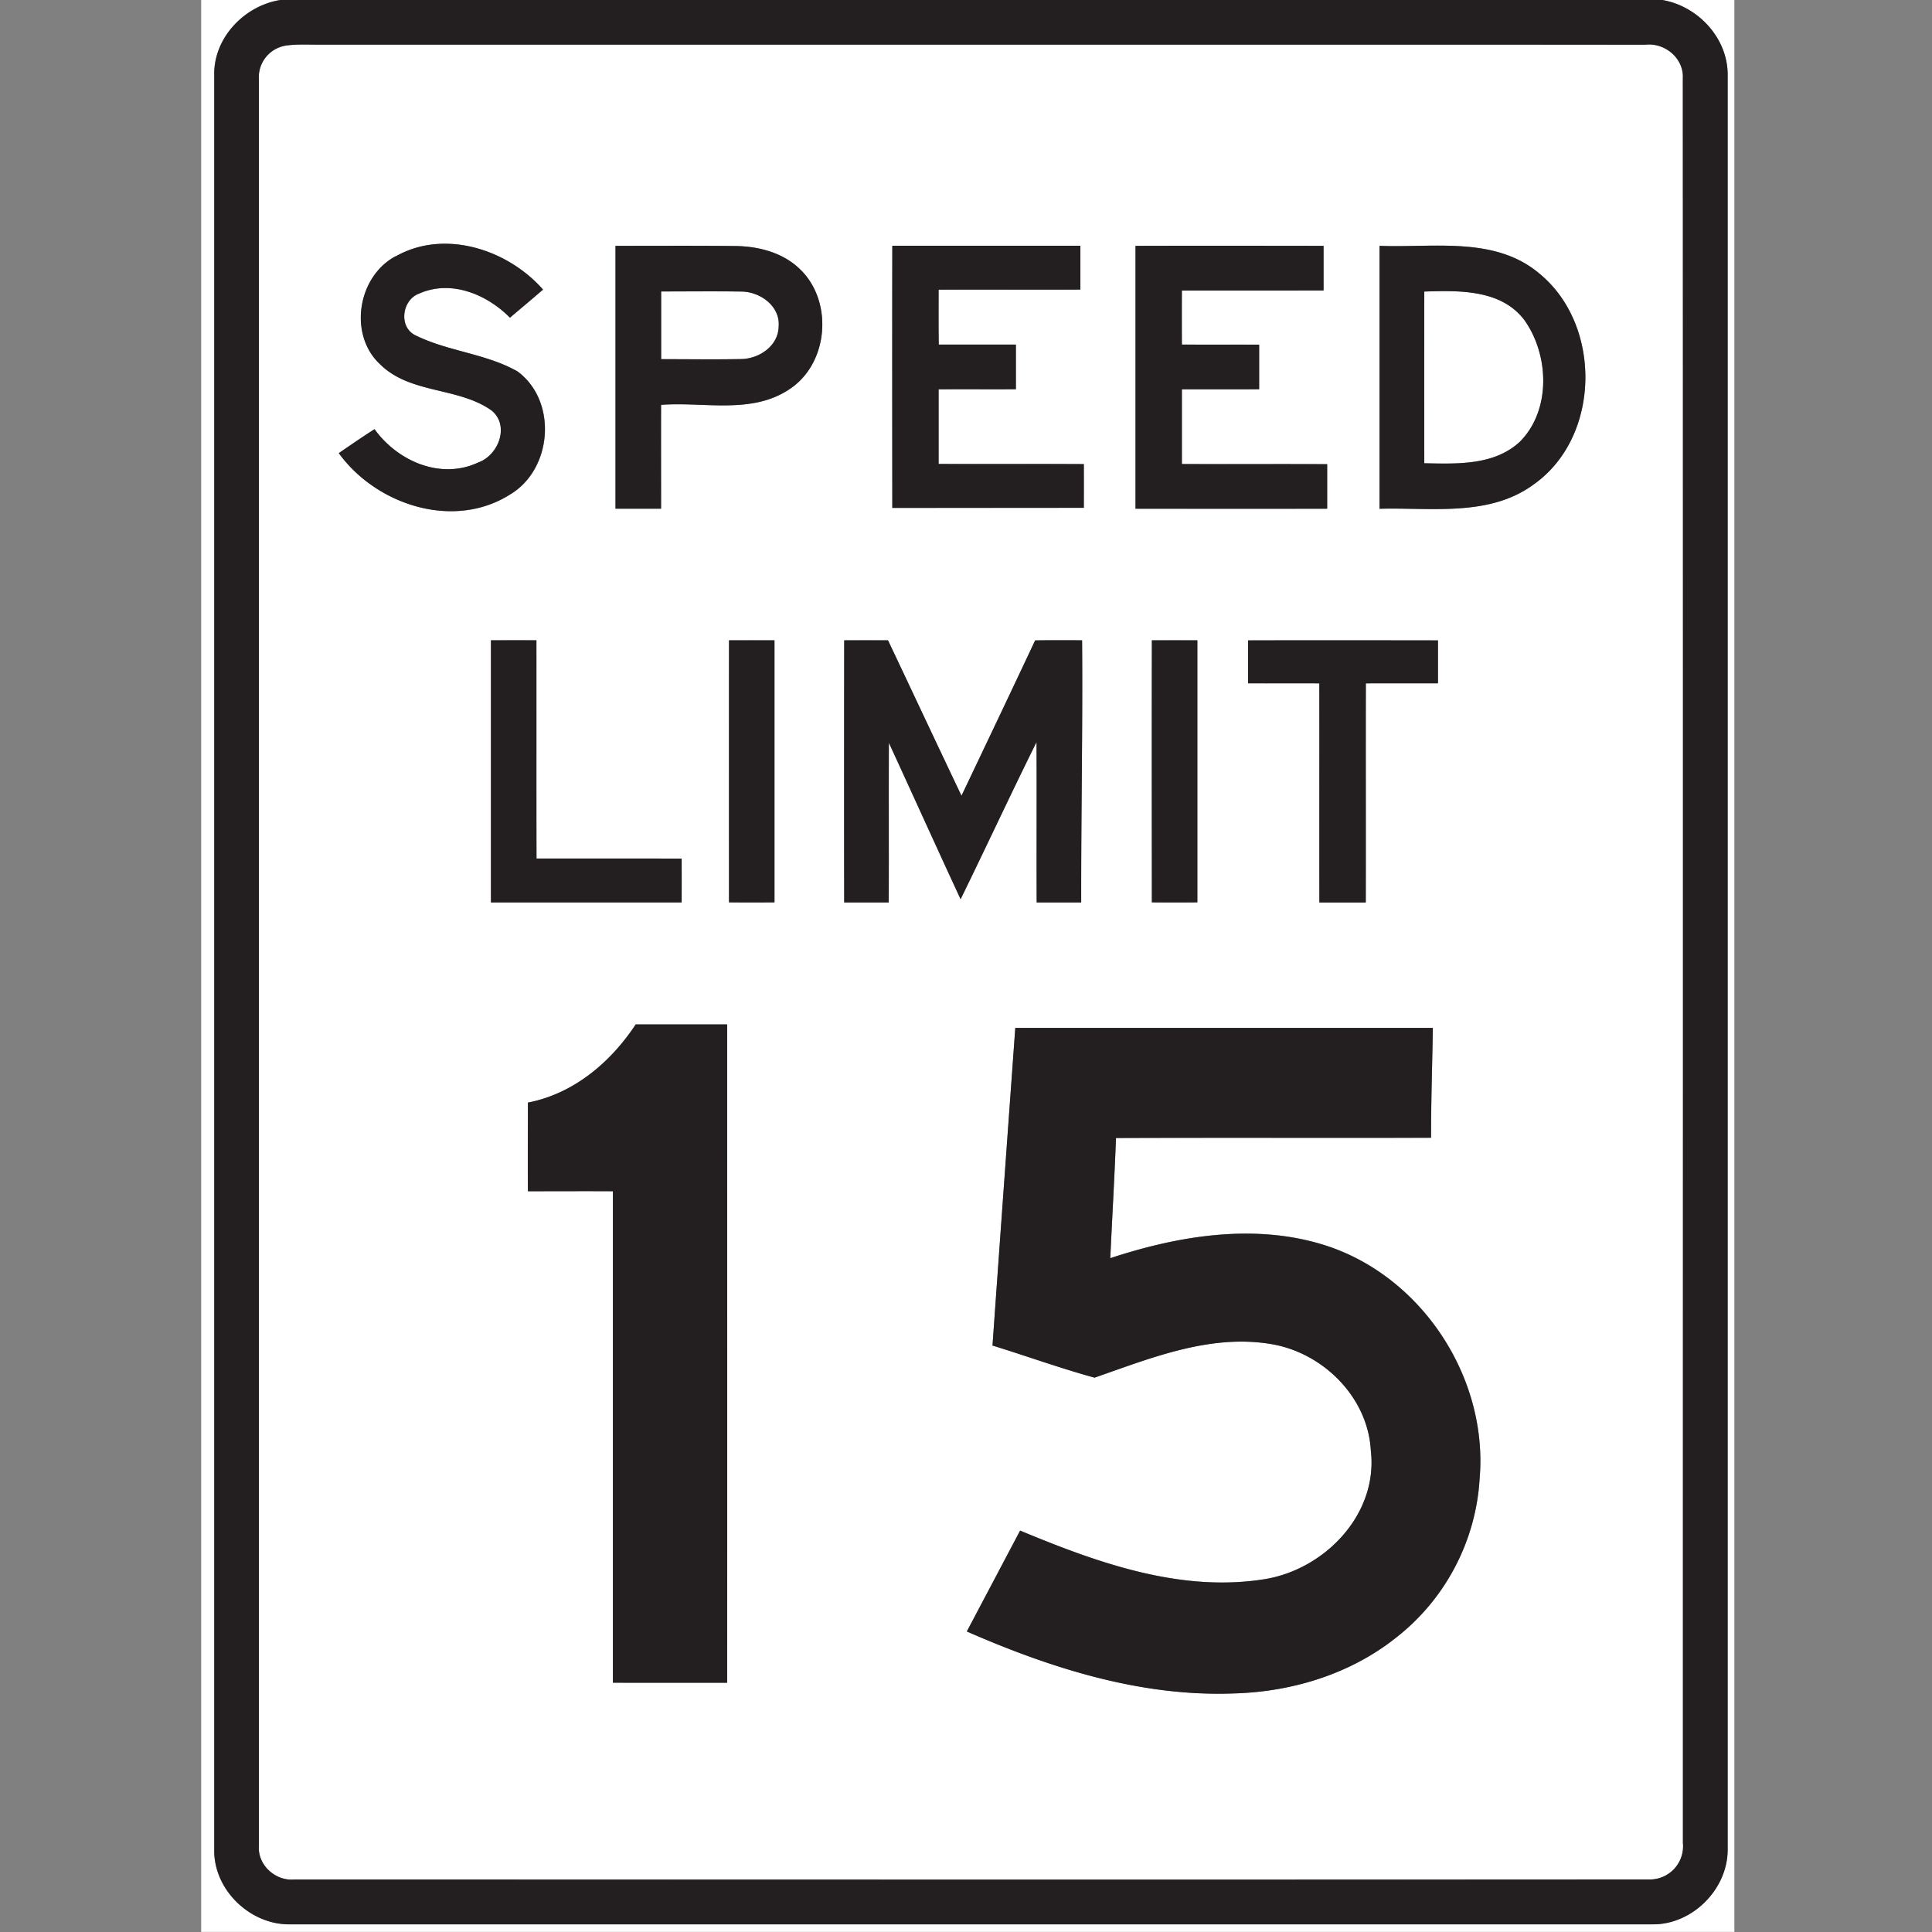 <svg xmlns="http://www.w3.org/2000/svg" width="24" height="24">
    <rect width="100%" height="100%" fill="#808080" stroke="none"/>
    <path fill="#fff" d="M2.5 0h.978c-.448.073-.829.474-.818.938v22.038c-.009.501.45.938.947.928h16.918c.494.007.934-.432.935-.925V.935c.005-.459-.368-.861-.814-.936h.899v24H2.499v-24z"/>
    <path fill="#fff" d="M3.536.569c.138-.022.278-.013.416-.014C9.448.556 14.944.554 20.439.556c.243-.028.481.171.465.422.003 7.305.001 14.611.001 21.916a.412.412 0 0 1-.424.454c-5.611.004-11.221.001-16.832.001-.23.018-.449-.18-.434-.414V.982a.398.398 0 0 1 .32-.412zm1.38 2.615c-.471.249-.589.972-.194 1.341.375.374.975.28 1.39.578.223.19.08.555-.17.643-.467.219-1.003-.018-1.288-.414-.15.096-.297.197-.444.298.466.643 1.426.959 2.128.513.527-.313.591-1.162.091-1.529-.392-.222-.861-.248-1.263-.446-.219-.102-.172-.445.044-.521.395-.175.84.01 1.126.3.137-.116.275-.231.411-.349-.437-.498-1.224-.755-1.829-.413zm6.168-.131c-.002 1.086-.001 2.171 0 3.257l2.379-.001c.001-.181.001-.362 0-.543-.601-.003-1.203.001-1.804-.002v-.927c.32-.002.64 0 .96-.001v-.555h-.958c-.004-.227-.002-.455-.002-.682.587-.002 1.174.001 1.761-.001v-.544h-2.337zm-3.438.001V6.32h.566V5.03c.531-.041 1.126.122 1.597-.196.48-.316.544-1.076.14-1.478-.217-.219-.532-.299-.831-.299-.491-.005-.981-.002-1.472-.002zm6.459 0V6.32h2.381v-.553c-.602-.003-1.203.001-1.805-.002v-.928c.32-.001.64.001.96-.001v-.554c-.32-.002-.64.001-.96-.001a75.04 75.04 0 0 1 0-.671c.587-.001 1.174.001 1.76-.001v-.554h-2.337zm3.032 0V6.32c.644-.018 1.368.105 1.923-.308.825-.59.843-1.971.067-2.61-.553-.472-1.323-.321-1.99-.348zm-11.039 4.9v3.256h2.369c.002-.181.002-.363 0-.544-.601-.002-1.202 0-1.803-.001-.002-.904 0-1.807-.001-2.711-.189-.002-.377-.001-.566 0zm2.958 0c-.002 1.085-.001 2.171 0 3.256h.565V7.955a53.205 53.205 0 0 0-.565 0zm1.431 0c-.001 1.086-.002 2.171 0 3.257h.553c.003-.661-.001-1.322.002-1.983.298.647.591 1.296.891 1.943.318-.649.622-1.304.943-1.952.004.664-.001 1.328.002 1.992h.553c-.002-1.086.02-2.171.011-3.256a28.325 28.325 0 0 0-.583.001c-.303.644-.609 1.287-.915 1.93-.307-.642-.608-1.288-.913-1.931a49.323 49.323 0 0 0-.544 0zm3.822 0c-.002 1.085-.001 2.171 0 3.256h.565V7.955a53.205 53.205 0 0 0-.565 0zm1.195.001v.533c.295.002.59-.001.885.001.002.907-.001 1.815.001 2.722h.576c.002-.907-.001-1.815.001-2.722.299-.002.597 0 .896-.001v-.533h-2.359zm-7.608 4.771c-.311.472-.772.861-1.339.971 0 .367-.002.734 0 1.101.352 0 .704-.002 1.056 0v6.105c.473.002.946 0 1.419.001.002-2.726 0-5.452 0-8.178H7.895zm4.717.043c-.095 1.315-.19 2.63-.283 3.945.423.131.841.282 1.268.399.698-.243 1.428-.542 2.183-.419.648.102 1.213.659 1.249 1.327.092.79-.574 1.478-1.324 1.596-1.047.167-2.081-.208-3.033-.604l-.662 1.253c1.039.455 2.156.811 3.304.77.723-.017 1.455-.237 2.025-.691.61-.469 1-1.21 1.041-1.979.108-1.254-.72-2.516-1.923-2.898-.87-.276-1.816-.119-2.665.161.023-.498.052-.995.071-1.493 1.305-.005 2.61 0 3.914-.003-.001-.455.015-.91.022-1.365h-5.186z"/>
    <path fill="#fff" d="M8.213 3.62c.331 0 .663-.004.994.001.234 0 .487.18.466.434-.005.243-.243.402-.468.405-.33.006-.661.001-.992.001v-.842zM17.693 3.621c.431-.014.954-.028 1.244.355.308.433.334 1.121-.058 1.512-.319.295-.782.275-1.186.266-.001-.711-.001-1.422 0-2.134z"/>
    <path fill="#231f20" d="M3.478 0h17.17c.446.075.819.476.814.936V22.98c-.001.492-.442.931-.935.925H3.609c-.497.011-.956-.426-.947-.928V.939c-.012-.464.37-.866.818-.938zm.058.569a.396.396 0 0 0-.32.412v21.953c-.015.234.204.432.434.414 5.611 0 11.221.003 16.832-.001a.413.413 0 0 0 .424-.454c0-7.305.002-14.611-.001-21.916.016-.251-.221-.45-.465-.422C14.944.553 9.449.555 3.953.554c-.139.001-.279-.008-.416.014z"/>
    <path fill="#231f20" d="M4.916 3.184c.605-.343 1.392-.085 1.829.413-.136.118-.274.233-.411.349-.286-.29-.731-.475-1.126-.3-.216.076-.263.42-.044.521.402.198.871.225 1.263.446.5.367.436 1.215-.091 1.529-.702.445-1.662.13-2.128-.513.147-.101.294-.202.444-.298.285.396.821.633 1.288.414.25-.088.394-.453.17-.643-.414-.298-1.014-.205-1.39-.578-.395-.368-.277-1.091.194-1.341zM11.084 3.053h2.337v.544c-.587.002-1.174-.001-1.761.001 0 .228-.002.455.002.682h.958v.555c-.32.002-.64-.001-.96.001v.927c.601.003 1.203-.001 1.804.002v.543l-2.379.001c-.001-1.086-.002-2.171 0-3.257zM7.646 3.054c.49 0 .981-.003 1.472.002.3 0 .615.081.831.299.404.402.34 1.162-.14 1.478-.471.319-1.066.155-1.597.196-.002.43 0 .86 0 1.29h-.566V3.053zm.567.566v.842c.331 0 .662.005.992-.001.225-.003.464-.162.468-.405.021-.254-.232-.434-.466-.434-.331-.005-.662-.001-.994-.001zM14.105 3.054c.779-.002 1.558-.001 2.337 0v.554c-.587.002-1.174 0-1.76.001a75.04 75.04 0 0 0 0 .671c.32.002.64 0 .96.001v.554c-.32.002-.64 0-.96.001v.928c.602.003 1.203-.001 1.805.002v.553c-.794.002-1.587.001-2.381 0V3.053zM17.137 3.054c.667.027 1.437-.124 1.99.348.775.639.758 2.02-.067 2.61-.554.413-1.278.29-1.923.308V3.054zm.556.567c-.001.711-.001 1.422 0 2.134.404.008.867.029 1.186-.266.392-.392.366-1.079.058-1.512-.289-.383-.812-.369-1.244-.355zM6.098 7.954h.566c.001.904-.001 1.807.001 2.711.601 0 1.202-.001 1.803.001v.544H6.099V7.954zM9.056 7.954h.565v3.255c-.188.002-.377.002-.565 0V7.953zM10.487 7.954h.544c.305.643.607 1.288.913 1.931.306-.643.612-1.285.915-1.93.194-.003.389-.002.583-.001.009 1.086-.013 2.171-.011 3.256h-.553c-.003-.664.002-1.328-.002-1.992-.321.647-.625 1.302-.943 1.952-.3-.647-.593-1.296-.891-1.943-.003.661.001 1.322-.002 1.983h-.553c-.002-1.086-.001-2.171 0-3.257zM14.309 7.954h.565v3.255c-.188.002-.377.002-.565 0-.001-1.085-.002-2.171 0-3.256zM15.504 7.955c.787-.002 1.573-.001 2.359 0v.533c-.299.002-.597-.001-.896.001-.002.907.001 1.815-.001 2.722h-.576c-.002-.907.001-1.815-.001-2.722-.295-.002-.59.001-.885-.001v-.533zM7.896 12.726h1.137c0 2.726.002 5.452 0 8.178-.473-.001-.946.001-1.419-.001v-6.105c-.352-.002-.704 0-1.056 0-.002-.367 0-.734 0-1.101.567-.11 1.027-.498 1.339-.971zM12.613 12.769h5.186c-.007.455-.023.91-.022 1.365-1.305.003-2.61-.002-3.914.003-.019.498-.048.995-.071 1.493.849-.28 1.795-.436 2.665-.161 1.202.382 2.03 1.643 1.923 2.898a2.712 2.712 0 0 1-1.041 1.979c-.571.454-1.302.674-2.025.691-1.147.041-2.264-.315-3.304-.77l.662-1.253c.953.396 1.987.771 3.033.604.75-.119 1.416-.807 1.324-1.596-.035-.668-.6-1.225-1.249-1.327-.755-.123-1.485.176-2.183.419-.427-.117-.845-.269-1.268-.399.093-1.315.188-2.63.283-3.945z"/>
</svg>
